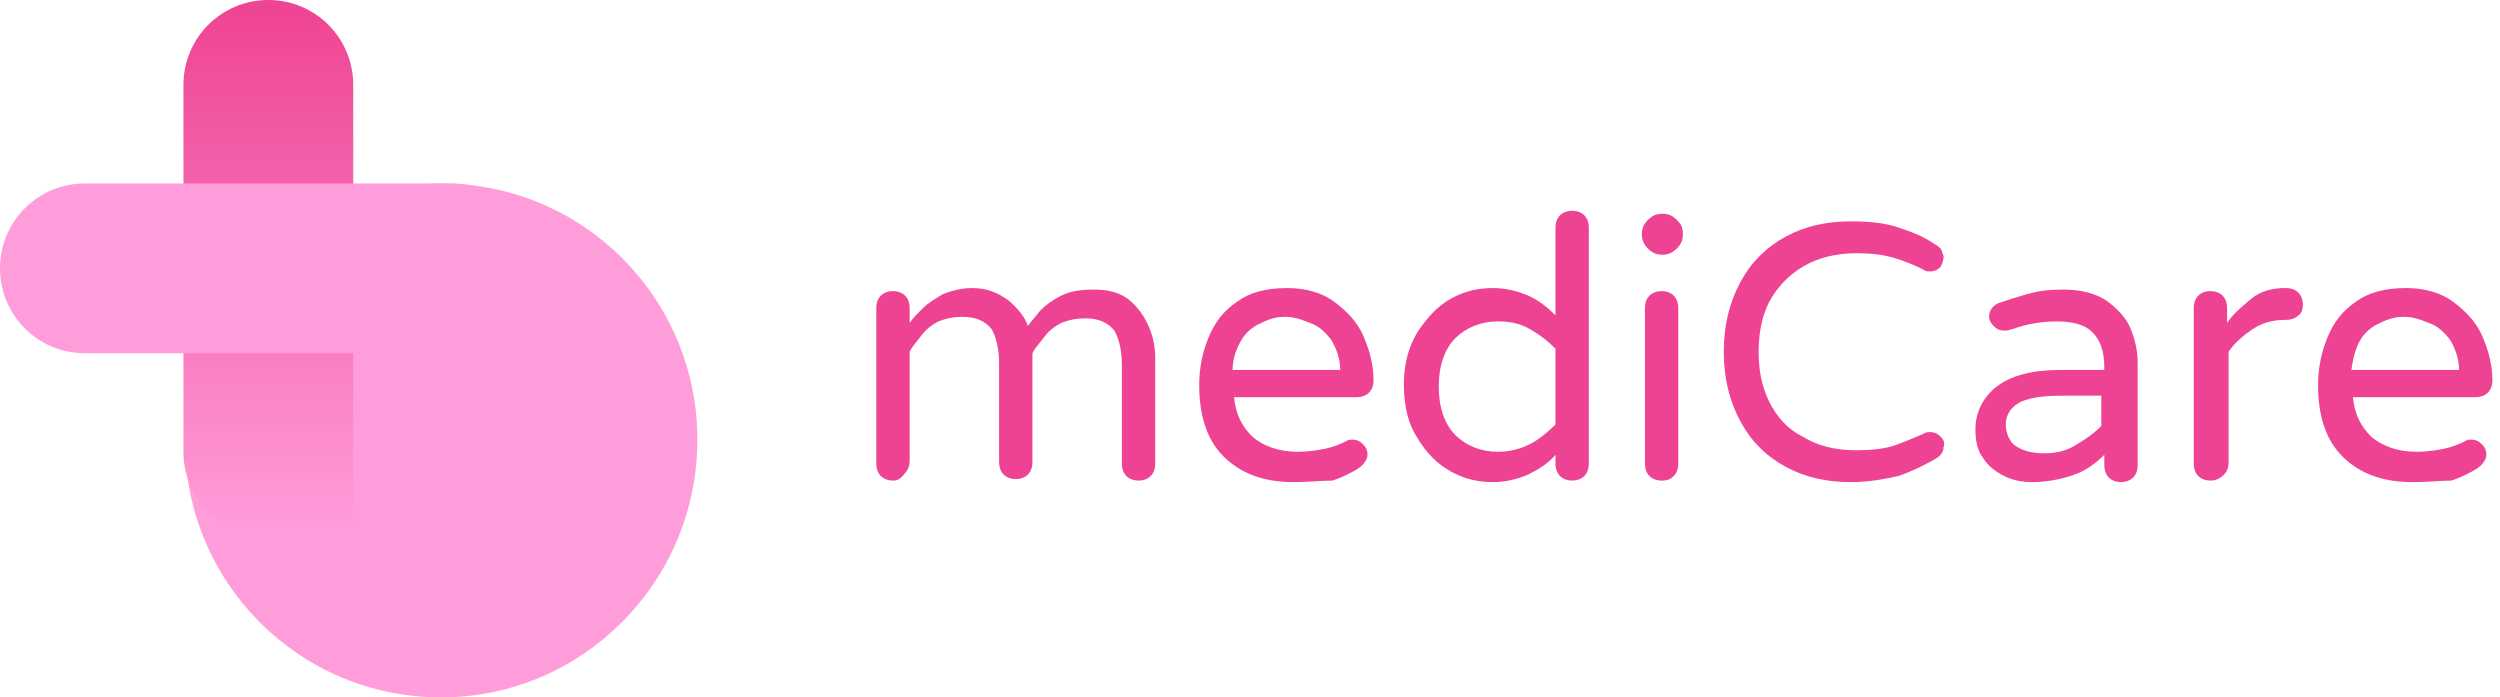 <?xml version="1.0" encoding="utf-8"?>
<!-- Generator: Adobe Illustrator 27.7.0, SVG Export Plug-In . SVG Version: 6.00 Build 0)  -->
<svg version="1.1" id="Group_221" xmlns="http://www.w3.org/2000/svg" xmlns:xlink="http://www.w3.org/1999/xlink" x="0px" y="0px"
	 viewBox="0 0 164.9 46" style="enable-background:new 0 0 164.9 46;" xml:space="preserve">
<style type="text/css">
	.st0{enable-background:new    ;}
	.st1{fill:#EE4392;}
	.st2{fill:#FF9DDA;}
	.st3{fill:url(#Path_22_00000021098265109146367420000006778640243521209008_);}
</style>
<g class="st0">
	<path class="st1" d="M58.9,31.7c-0.3,0-0.6-0.1-0.8-0.3c-0.2-0.2-0.3-0.5-0.3-0.8V20.3c0-0.3,0.1-0.6,0.3-0.8
		c0.2-0.2,0.5-0.3,0.8-0.3c0.3,0,0.6,0.1,0.8,0.3c0.2,0.2,0.3,0.5,0.3,0.8v1c0.2-0.3,0.5-0.6,0.9-1c0.3-0.3,0.8-0.6,1.3-0.9
		c0.5-0.2,1.2-0.4,1.9-0.4c1,0,1.7,0.3,2.4,0.8c0.6,0.5,1.1,1.1,1.3,1.7c0.2-0.3,0.5-0.6,0.8-1c0.4-0.4,0.8-0.7,1.4-1
		s1.3-0.4,2.2-0.4c0.9,0,1.7,0.2,2.3,0.7c0.6,0.5,1,1.1,1.3,1.8c0.3,0.7,0.4,1.4,0.4,2.1v6.9c0,0.3-0.1,0.6-0.3,0.8
		c-0.2,0.2-0.5,0.3-0.8,0.3c-0.3,0-0.6-0.1-0.8-0.3c-0.2-0.2-0.3-0.5-0.3-0.8v-6.5c0-1-0.2-1.8-0.5-2.3c-0.4-0.5-1-0.8-1.9-0.8
		c-0.6,0-1.1,0.1-1.6,0.3c-0.4,0.2-0.8,0.5-1.1,0.9c-0.3,0.4-0.6,0.7-0.8,1.1v7.2c0,0.3-0.1,0.6-0.3,0.8c-0.2,0.2-0.5,0.3-0.8,0.3
		c-0.3,0-0.6-0.1-0.8-0.3c-0.2-0.2-0.3-0.5-0.3-0.8v-6.5c0-1-0.2-1.8-0.5-2.3c-0.4-0.5-1-0.8-1.9-0.8c-0.6,0-1.1,0.1-1.6,0.3
		c-0.4,0.2-0.8,0.5-1.1,0.9c-0.3,0.4-0.6,0.7-0.8,1.1v7.2c0,0.3-0.1,0.6-0.3,0.8C59.4,31.6,59.2,31.7,58.9,31.7z"/>
	<path class="st1" d="M85.3,31.8c-2,0-3.5-0.6-4.6-1.7c-1.1-1.1-1.6-2.7-1.6-4.7c0-1.1,0.2-2.1,0.6-3.1c0.4-1,1-1.8,1.9-2.4
		c0.8-0.6,1.9-0.9,3.3-0.9c1.2,0,2.3,0.3,3.1,0.9c0.8,0.6,1.5,1.3,1.9,2.2s0.7,1.9,0.7,3c0,0.3-0.1,0.6-0.3,0.8s-0.5,0.3-0.8,0.3
		h-8.1c0.1,1.1,0.5,1.9,1.2,2.6c0.7,0.6,1.7,1,3,1c0.7,0,1.3-0.1,1.8-0.2s1-0.3,1.4-0.5c0.1-0.1,0.3-0.1,0.4-0.1
		c0.3,0,0.5,0.1,0.7,0.3c0.2,0.2,0.3,0.4,0.3,0.7c0,0.2-0.1,0.4-0.2,0.5c-0.1,0.2-0.3,0.3-0.4,0.4c-0.5,0.3-1.1,0.6-1.7,0.8
		C87.2,31.7,86.3,31.8,85.3,31.8z M81.3,24.4h7.1c0-0.8-0.3-1.5-0.6-2c-0.4-0.5-0.8-0.9-1.4-1.1c-0.5-0.2-1-0.4-1.6-0.4
		s-1,0.1-1.6,0.4c-0.5,0.2-1,0.6-1.3,1.1C81.6,22.9,81.3,23.6,81.3,24.4z"/>
	<path class="st1" d="M98.5,31.8c-1,0-1.9-0.2-2.8-0.7c-0.9-0.5-1.6-1.2-2.2-2.2c-0.6-0.9-0.9-2.1-0.9-3.5c0-1.4,0.3-2.5,0.9-3.5
		c0.6-0.9,1.3-1.7,2.2-2.2c0.9-0.5,1.8-0.7,2.8-0.7c0.8,0,1.6,0.2,2.3,0.5s1.3,0.8,1.8,1.3V15c0-0.3,0.1-0.6,0.3-0.8
		c0.2-0.2,0.5-0.3,0.8-0.3s0.6,0.1,0.8,0.3c0.2,0.2,0.3,0.5,0.3,0.8v15.6c0,0.3-0.1,0.6-0.3,0.8c-0.2,0.2-0.5,0.3-0.8,0.3
		s-0.6-0.1-0.8-0.3c-0.2-0.2-0.3-0.5-0.3-0.8V30c-0.5,0.6-1.2,1-1.8,1.3C100.1,31.6,99.3,31.8,98.5,31.8z M98.8,29.8
		c0.8,0,1.5-0.2,2.1-0.5c0.6-0.3,1.2-0.8,1.7-1.3v-5c-0.5-0.5-1-0.9-1.7-1.3s-1.4-0.5-2.1-0.5c-1.1,0-2.1,0.4-2.8,1.1
		c-0.7,0.7-1.1,1.8-1.1,3.2c0,1.4,0.4,2.5,1.1,3.2C96.7,29.4,97.7,29.8,98.8,29.8z"/>
	<path class="st1" d="M109.6,16.8c-0.3,0-0.6-0.1-0.9-0.4c-0.2-0.2-0.4-0.5-0.4-0.9v-0.1c0-0.3,0.1-0.6,0.4-0.9
		c0.2-0.2,0.5-0.4,0.9-0.4h0.1c0.3,0,0.6,0.1,0.9,0.4s0.4,0.5,0.4,0.9v0.1c0,0.3-0.1,0.6-0.4,0.9c-0.2,0.2-0.5,0.4-0.9,0.4H109.6z
		 M109.6,31.7c-0.3,0-0.6-0.1-0.8-0.3c-0.2-0.2-0.3-0.5-0.3-0.8V20.3c0-0.3,0.1-0.6,0.3-0.8c0.2-0.2,0.5-0.3,0.8-0.3
		c0.3,0,0.6,0.1,0.8,0.3s0.3,0.5,0.3,0.8v10.3c0,0.3-0.1,0.6-0.3,0.8C110.2,31.6,110,31.7,109.6,31.7z"/>
	<path class="st1" d="M122.1,31.8c-1.6,0-3-0.3-4.3-1c-1.3-0.7-2.3-1.7-3-3c-0.7-1.3-1.1-2.8-1.1-4.6c0-1.8,0.4-3.3,1.1-4.6
		c0.7-1.3,1.7-2.3,3-3c1.3-0.7,2.7-1,4.3-1c1.2,0,2.2,0.1,3.1,0.4c0.9,0.3,1.7,0.6,2.4,1.1c0.2,0.1,0.3,0.2,0.4,0.3s0.1,0.3,0.2,0.5
		c0,0.3-0.1,0.5-0.2,0.7c-0.2,0.2-0.4,0.3-0.7,0.3c-0.2,0-0.3,0-0.4-0.1c-0.6-0.3-1.3-0.6-2-0.8s-1.5-0.3-2.4-0.3
		c-1.4,0-2.6,0.3-3.6,0.9c-1,0.6-1.7,1.4-2.2,2.3c-0.5,1-0.7,2.1-0.7,3.3c0,1.2,0.2,2.3,0.7,3.3c0.5,1,1.2,1.8,2.2,2.3
		c1,0.6,2.1,0.9,3.6,0.9c0.9,0,1.8-0.1,2.4-0.3s1.3-0.5,2-0.8c0.1-0.1,0.3-0.1,0.4-0.1c0.3,0,0.5,0.1,0.7,0.3
		c0.2,0.2,0.3,0.4,0.2,0.7c0,0.2-0.1,0.4-0.2,0.5c-0.1,0.1-0.2,0.2-0.4,0.3c-0.7,0.4-1.5,0.8-2.4,1.1
		C124.3,31.6,123.3,31.8,122.1,31.8z"/>
	<path class="st1" d="M134.1,31.8c-0.7,0-1.3-0.1-1.9-0.4c-0.6-0.3-1.1-0.7-1.4-1.2c-0.4-0.5-0.5-1.2-0.5-1.9c0-1.1,0.5-2.1,1.4-2.8
		c0.9-0.7,2.3-1.1,4.2-1.1h2.9v-0.2c0-1.1-0.3-1.8-0.8-2.3c-0.5-0.5-1.3-0.7-2.4-0.7c-0.7,0-1.3,0.1-1.8,0.2s-1,0.3-1.4,0.4
		c-0.1,0-0.2,0-0.3,0c-0.2,0-0.4-0.1-0.6-0.3s-0.3-0.4-0.3-0.6c0-0.4,0.2-0.7,0.6-0.9c0.6-0.2,1.2-0.4,1.9-0.6
		c0.7-0.2,1.4-0.3,2.3-0.3c1.2,0,2.1,0.2,2.9,0.7c0.7,0.5,1.3,1.1,1.6,1.8s0.5,1.5,0.5,2.3v6.8c0,0.3-0.1,0.6-0.3,0.8
		c-0.2,0.2-0.5,0.3-0.8,0.3s-0.6-0.1-0.8-0.3c-0.2-0.2-0.3-0.5-0.3-0.8V30c-0.4,0.4-1,0.9-1.7,1.2S135.2,31.8,134.1,31.8z
		 M134.9,29.9c0.8,0,1.5-0.2,2.1-0.6c0.7-0.4,1.2-0.8,1.6-1.2v-2H136c-1.1,0-2,0.1-2.7,0.4c-0.6,0.3-1,0.8-1,1.5
		c0,0.5,0.2,1,0.5,1.3C133.3,29.7,133.9,29.9,134.9,29.9z"/>
</g>
<g class="st0">
	<path class="st1" d="M145.8,31.7c-0.3,0-0.6-0.1-0.8-0.3c-0.2-0.2-0.3-0.5-0.3-0.8V20.3c0-0.3,0.1-0.6,0.3-0.8
		c0.2-0.2,0.5-0.3,0.8-0.3s0.6,0.1,0.8,0.3s0.3,0.5,0.3,0.8v1c0.4-0.6,1-1.1,1.6-1.6c0.6-0.5,1.4-0.7,2.2-0.7h0.1
		c0.3,0,0.6,0.1,0.8,0.3s0.3,0.5,0.3,0.8c0,0.3-0.1,0.6-0.3,0.7c-0.2,0.2-0.5,0.3-0.8,0.3h-0.1c-0.8,0-1.5,0.2-2.1,0.6
		c-0.6,0.4-1.2,0.9-1.6,1.5v7.3c0,0.3-0.1,0.6-0.3,0.8C146.4,31.6,146.1,31.7,145.8,31.7z"/>
</g>
<g class="st0">
	<path class="st1" d="M159.1,31.8c-2,0-3.5-0.6-4.6-1.7c-1.1-1.1-1.6-2.7-1.6-4.7c0-1.1,0.2-2.1,0.6-3.1c0.4-1,1-1.8,1.9-2.4
		c0.8-0.6,1.9-0.9,3.3-0.9c1.2,0,2.3,0.3,3.1,0.9c0.8,0.6,1.5,1.3,1.9,2.2s0.7,1.9,0.7,3c0,0.3-0.1,0.6-0.3,0.8s-0.5,0.3-0.8,0.3
		h-8.1c0.1,1.1,0.5,1.9,1.2,2.6c0.7,0.6,1.7,1,3,1c0.7,0,1.3-0.1,1.8-0.2s1-0.3,1.4-0.5c0.1-0.1,0.3-0.1,0.4-0.1
		c0.3,0,0.5,0.1,0.7,0.3c0.2,0.2,0.3,0.4,0.3,0.7c0,0.2-0.1,0.4-0.2,0.5c-0.1,0.2-0.3,0.3-0.4,0.4c-0.5,0.3-1.1,0.6-1.7,0.8
		C161,31.7,160.2,31.8,159.1,31.8z M155.1,24.4h7.1c0-0.8-0.3-1.5-0.6-2c-0.4-0.5-0.8-0.9-1.4-1.1c-0.5-0.2-1-0.4-1.6-0.4
		s-1,0.1-1.6,0.4c-0.5,0.2-1,0.6-1.3,1.1C155.4,22.9,155.2,23.6,155.1,24.4z"/>
</g>
<g id="Group_11">
	<path id="Rectangle_24" class="st2" d="M29.1,12.1L29.1,12.1c9.4,0,16.9,7.6,16.9,16.9v0C46,38.4,38.4,46,29.1,46h0
		c-9.4,0-16.9-7.6-16.9-16.9v0C12.1,19.7,19.7,12.1,29.1,12.1z"/>
	
		<linearGradient id="Path_22_00000155130773041825914520000007509596394487527322_" gradientUnits="userSpaceOnUse" x1="-195.197" y1="431.629" x2="-195.197" y2="432.629" gradientTransform="matrix(11.138 0 0 -35.345 2191.77 15291.287)">
		<stop  offset="0" style="stop-color:#FF9DDA"/>
		<stop  offset="1" style="stop-color:#EE4392"/>
	</linearGradient>
	<path id="Path_22" style="fill:url(#Path_22_00000155130773041825914520000007509596394487527322_);" d="M17.7,0L17.7,0
		c3.1,0,5.6,2.5,5.6,5.6v29.8h-5.6c-3.1,0-5.6-2.5-5.6-5.6V5.6C12.1,2.5,14.6,0,17.7,0z"/>
	<path id="Path_23" class="st2" d="M35.3,17.7v5.6H5.6c-3.1,0-5.6-2.5-5.6-5.6l0,0c0-3.1,2.5-5.6,5.6-5.6h24.2
		C32.9,12.1,35.3,14.6,35.3,17.7z"/>
</g>
</svg>

